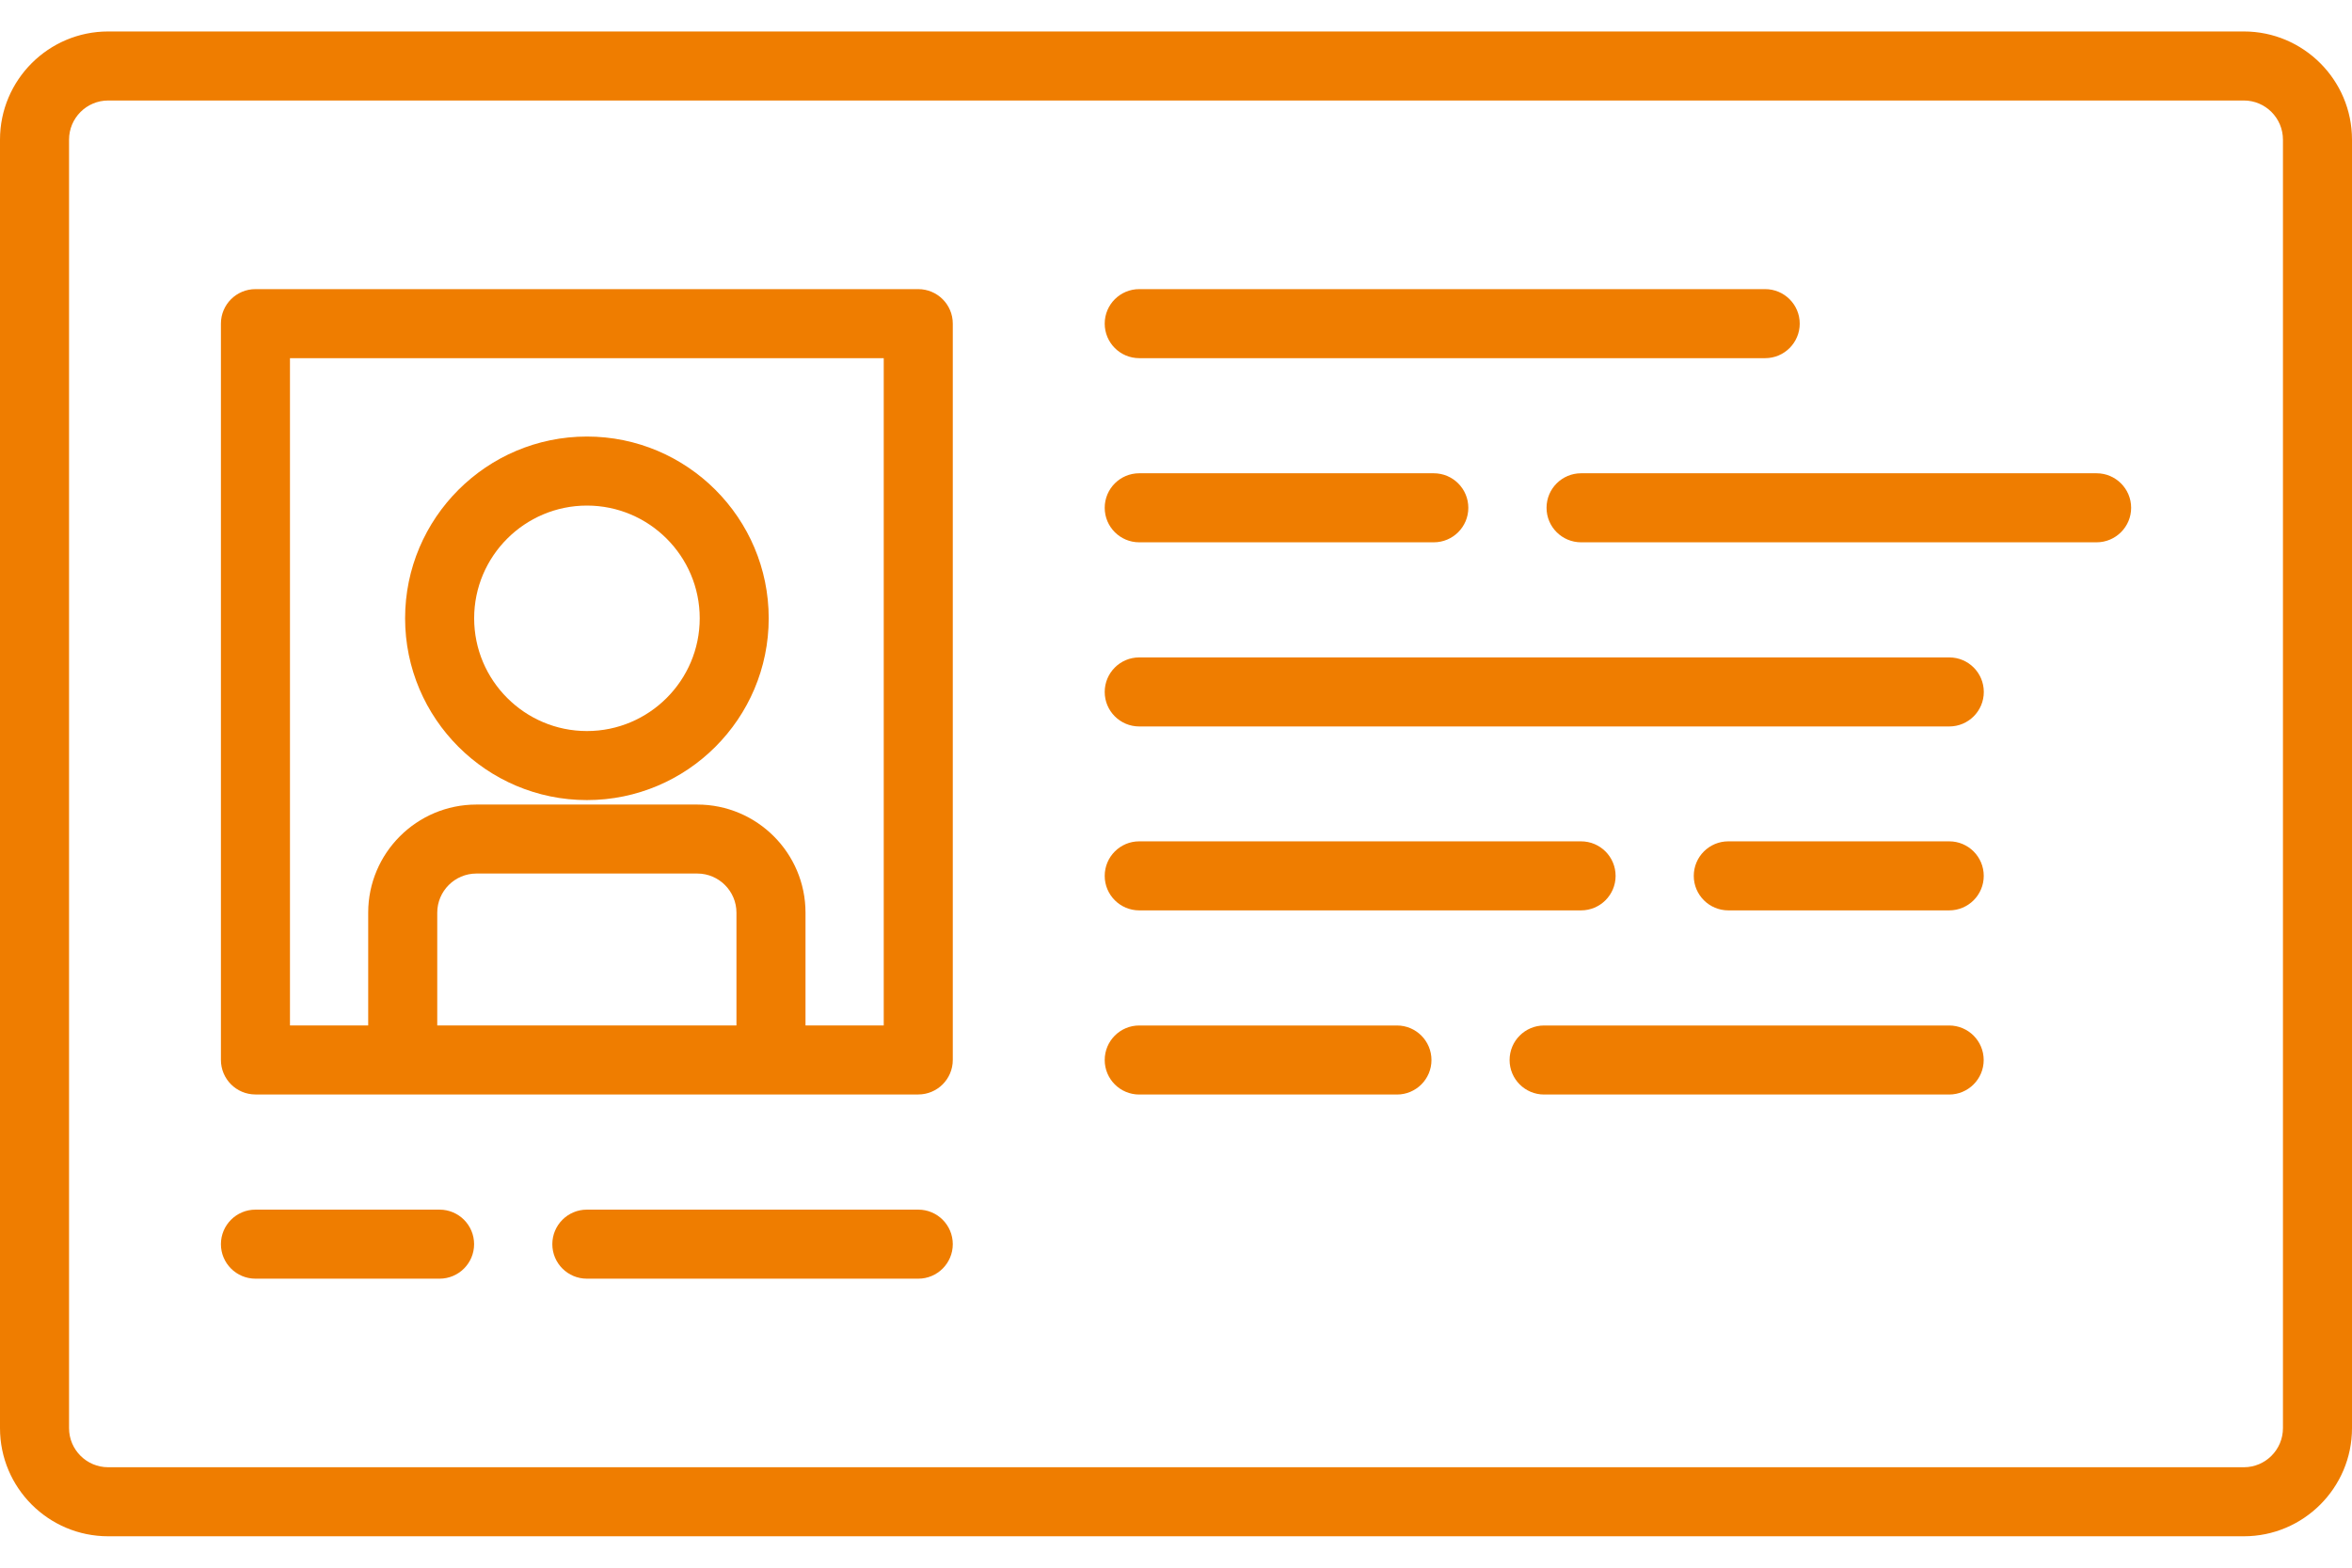 <svg width="42" height="28" viewBox="0 0 42 28" fill="none" xmlns="http://www.w3.org/2000/svg">
<path d="M40.069 0.562H34.189C33.849 0.562 33.573 0.839 33.573 1.179C33.573 1.519 33.849 1.795 34.189 1.795H40.069C40.454 1.795 40.767 2.109 40.767 2.494V25.508C40.767 25.893 40.454 26.206 40.069 26.206H1.932C1.546 26.206 1.233 25.893 1.233 25.508V2.494C1.233 2.109 1.546 1.795 1.932 1.795H35.187C35.527 1.795 35.803 1.519 35.803 1.179C35.803 0.839 35.527 0.562 35.187 0.562H1.932C0.866 0.562 0 1.429 0 2.494V25.508C0 26.573 0.866 27.439 1.932 27.439H40.069C41.133 27.439 42 26.573 42 25.508V2.494C42 1.429 41.133 0.562 40.069 0.562Z" fill="#EF7D00"/>
<path d="M17.014 5.78C17.014 5.44 16.738 5.164 16.397 5.164H4.562C4.221 5.164 3.945 5.44 3.945 5.78V18.931C3.945 19.272 4.221 19.548 4.562 19.548H16.397C16.738 19.548 17.014 19.272 17.014 18.931V5.78ZM7.808 18.315V16.301C7.808 15.916 8.122 15.602 8.507 15.602H12.452C12.837 15.602 13.151 15.916 13.151 16.301V18.315H7.808ZM15.781 18.315H14.384V16.301C14.384 15.236 13.517 14.37 12.452 14.37H8.507C7.442 14.37 6.575 15.236 6.575 16.301V18.315H5.178V6.397H15.781V18.315Z" fill="#EF7D00"/>
<path d="M10.481 14.29C12.271 14.29 13.727 12.834 13.727 11.043C13.727 9.253 12.271 7.797 10.481 7.797C8.691 7.797 7.234 9.253 7.234 11.043C7.234 12.834 8.691 14.29 10.481 14.29ZM10.481 9.03C11.591 9.03 12.495 9.933 12.495 11.043C12.495 12.154 11.591 13.057 10.481 13.057C9.371 13.057 8.467 12.154 8.467 11.043C8.467 9.933 9.371 9.03 10.481 9.03Z" fill="#EF7D00"/>
<path d="M20.343 5.164C20.003 5.164 19.727 5.44 19.727 5.78C19.727 6.121 20.003 6.397 20.343 6.397H31.521C31.861 6.397 32.138 6.121 32.138 5.78C32.138 5.44 31.861 5.164 31.521 5.164H20.343Z" fill="#EF7D00"/>
<path d="M20.343 9.686H25.603C25.944 9.686 26.22 9.41 26.22 9.07C26.22 8.729 25.944 8.453 25.603 8.453H20.343C20.003 8.453 19.727 8.729 19.727 9.07C19.727 9.41 20.003 9.686 20.343 9.686Z" fill="#EF7D00"/>
<path d="M38.056 9.07C38.056 8.729 37.779 8.453 37.439 8.453H28.234C27.893 8.453 27.617 8.729 27.617 9.07C27.617 9.41 27.893 9.686 28.234 9.686H37.439C37.779 9.686 38.056 9.41 38.056 9.07Z" fill="#EF7D00"/>
<path d="M34.809 11.742H20.343C20.003 11.742 19.727 12.018 19.727 12.359C19.727 12.699 20.003 12.975 20.343 12.975H34.809C35.149 12.975 35.425 12.699 35.425 12.359C35.425 12.018 35.149 11.742 34.809 11.742Z" fill="#EF7D00"/>
<path d="M28.85 15.644C28.85 15.303 28.574 15.027 28.233 15.027H20.343C20.003 15.027 19.727 15.303 19.727 15.644C19.727 15.984 20.003 16.26 20.343 16.26H28.233C28.574 16.26 28.85 15.984 28.85 15.644Z" fill="#EF7D00"/>
<path d="M34.808 15.027H30.863C30.522 15.027 30.246 15.303 30.246 15.644C30.246 15.984 30.522 16.26 30.863 16.26H34.808C35.148 16.26 35.424 15.984 35.424 15.644C35.424 15.303 35.148 15.027 34.808 15.027Z" fill="#EF7D00"/>
<path d="M20.343 18.316C20.003 18.316 19.727 18.592 19.727 18.933C19.727 19.273 20.003 19.549 20.343 19.549H24.946C25.286 19.549 25.562 19.273 25.562 18.933C25.562 18.592 25.286 18.316 24.946 18.316H20.343Z" fill="#EF7D00"/>
<path d="M27.573 19.549H34.806C35.147 19.549 35.423 19.273 35.423 18.933C35.423 18.592 35.147 18.316 34.806 18.316H27.573C27.233 18.316 26.957 18.592 26.957 18.933C26.957 19.273 27.233 19.549 27.573 19.549Z" fill="#EF7D00"/>
<path d="M4.562 21.605C4.221 21.605 3.945 21.881 3.945 22.222C3.945 22.562 4.221 22.838 4.562 22.838H7.849C8.19 22.838 8.466 22.562 8.466 22.222C8.466 21.881 8.19 21.605 7.849 21.605H4.562Z" fill="#EF7D00"/>
<path d="M16.398 21.605H10.48C10.139 21.605 9.863 21.881 9.863 22.222C9.863 22.562 10.139 22.838 10.48 22.838H16.398C16.738 22.838 17.014 22.562 17.014 22.222C17.014 21.881 16.738 21.605 16.398 21.605Z" fill="#EF7D00"/>
</svg>
